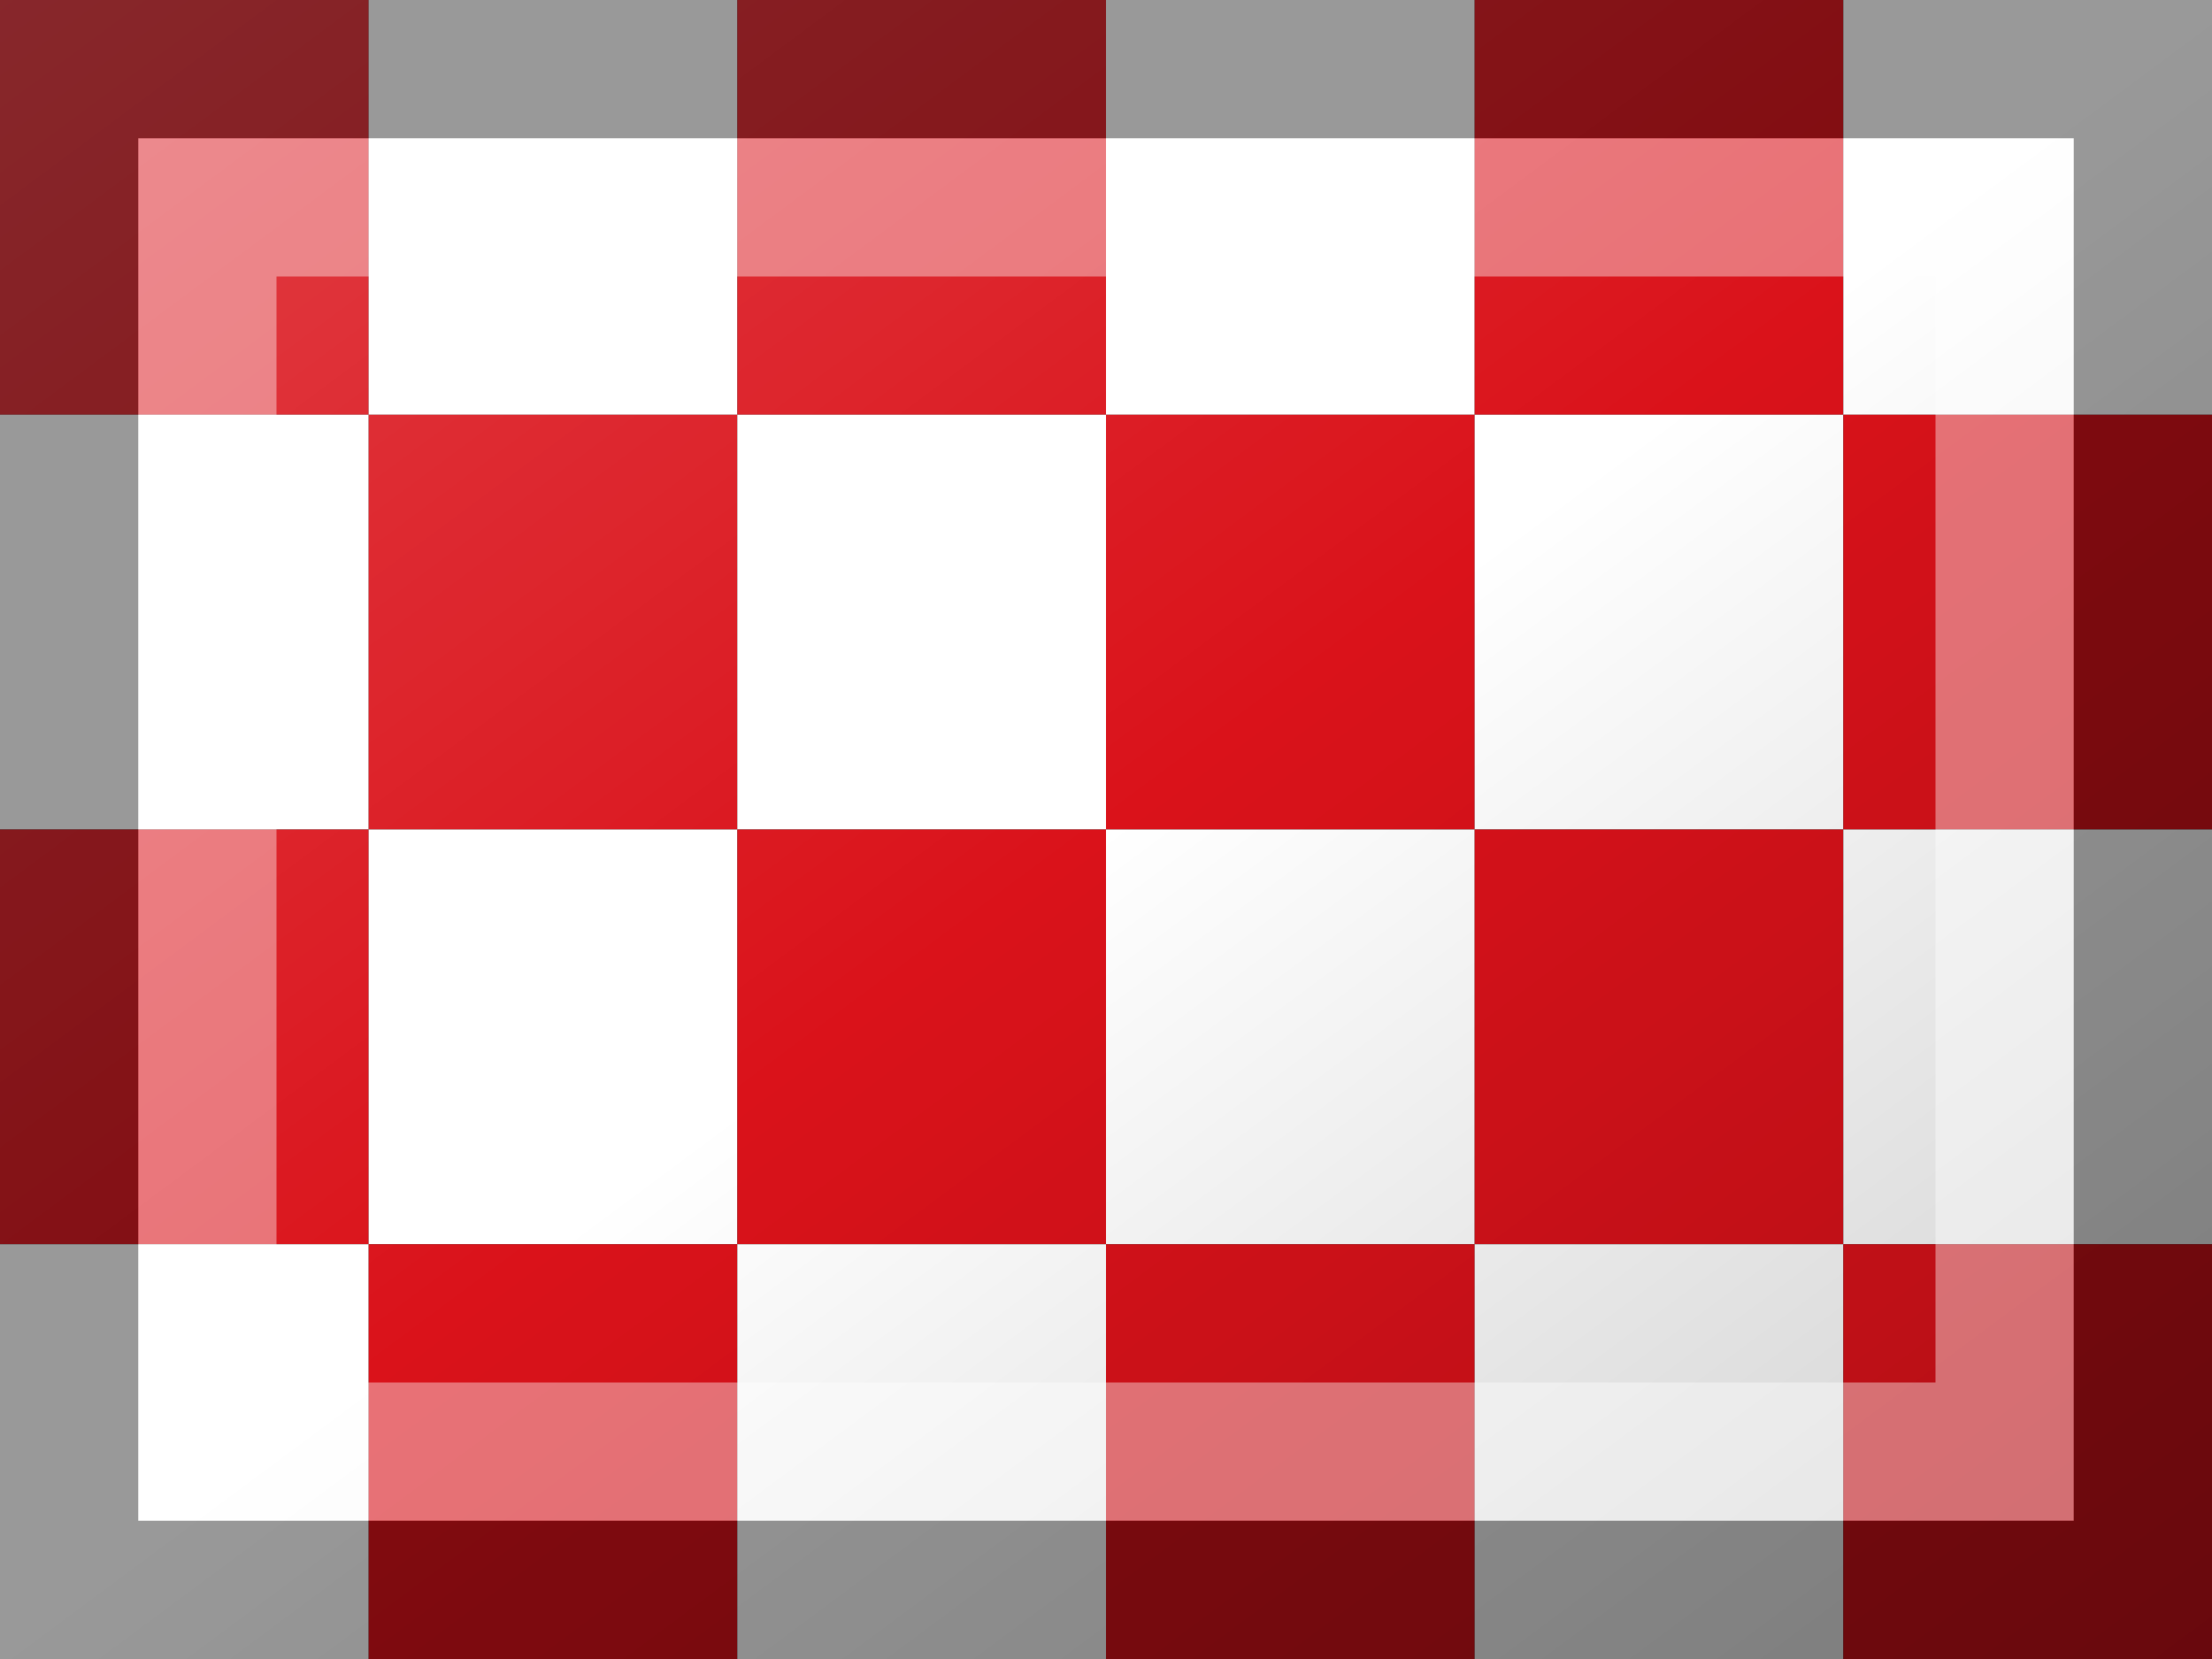 <?xml version="1.0"?>
<svg xmlns="http://www.w3.org/2000/svg" xmlns:xlink="http://www.w3.org/1999/xlink" version="1.1" width="480" height="360" viewBox="0 0 480 360">
<rect x="0" y="0" width="480" height="360" fill="#333333" stroke="none"/>
<!-- Generated by Kreative Vexillo v1.0 -->
<style>
.red{fill:rgb(218,18,26);}
.white{fill:rgb(255,255,255);}
</style>
<defs>
<linearGradient id="glaze" x1="0%" y1="0%" x2="100%" y2="100%">
<stop offset="0%" stop-color="rgb(255,255,255)" stop-opacity="0.2"/>
<stop offset="49.999%" stop-color="rgb(255,255,255)" stop-opacity="0.0"/>
<stop offset="50.001%" stop-color="rgb(0,0,0)" stop-opacity="0.0"/>
<stop offset="100%" stop-color="rgb(0,0,0)" stop-opacity="0.2"/>
</linearGradient>
</defs>
<g>
<g>
<rect x="0" y="0" width="80" height="90" class="red"/>
<rect x="80" y="0" width="80" height="90" class="white"/>
<rect x="160" y="0" width="80" height="90" class="red"/>
<rect x="240" y="0" width="80" height="90" class="white"/>
<rect x="320" y="0" width="80" height="90" class="red"/>
<rect x="400" y="0" width="80" height="90" class="white"/>
</g>
<g>
<rect x="0" y="90" width="80" height="90" class="white"/>
<rect x="80" y="90" width="80" height="90" class="red"/>
<rect x="160" y="90" width="80" height="90" class="white"/>
<rect x="240" y="90" width="80" height="90" class="red"/>
<rect x="320" y="90" width="80" height="90" class="white"/>
<rect x="400" y="90" width="80" height="90" class="red"/>
</g>
<g>
<rect x="0" y="180" width="80" height="90" class="red"/>
<rect x="80" y="180" width="80" height="90" class="white"/>
<rect x="160" y="180" width="80" height="90" class="red"/>
<rect x="240" y="180" width="80" height="90" class="white"/>
<rect x="320" y="180" width="80" height="90" class="red"/>
<rect x="400" y="180" width="80" height="90" class="white"/>
</g>
<g>
<rect x="0" y="270" width="80" height="90" class="white"/>
<rect x="80" y="270" width="80" height="90" class="red"/>
<rect x="160" y="270" width="80" height="90" class="white"/>
<rect x="240" y="270" width="80" height="90" class="red"/>
<rect x="320" y="270" width="80" height="90" class="white"/>
<rect x="400" y="270" width="80" height="90" class="red"/>
</g>
</g>
<g>
<rect x="0" y="0" width="480" height="360" fill="url(#glaze)"/>
<path d="M 30 30 L 450 30 L 450 330 L 30 330 Z M 60 60 L 60 300 L 420 300 L 420 60 Z" fill="rgb(255,255,255)" opacity="0.4"/>
<path d="M 0 0 L 480 0 L 480 360 L 0 360 Z M 30 30 L 30 330 L 450 330 L 450 30 Z" fill="rgb(0,0,0)" opacity="0.4"/>
</g>
</svg>
